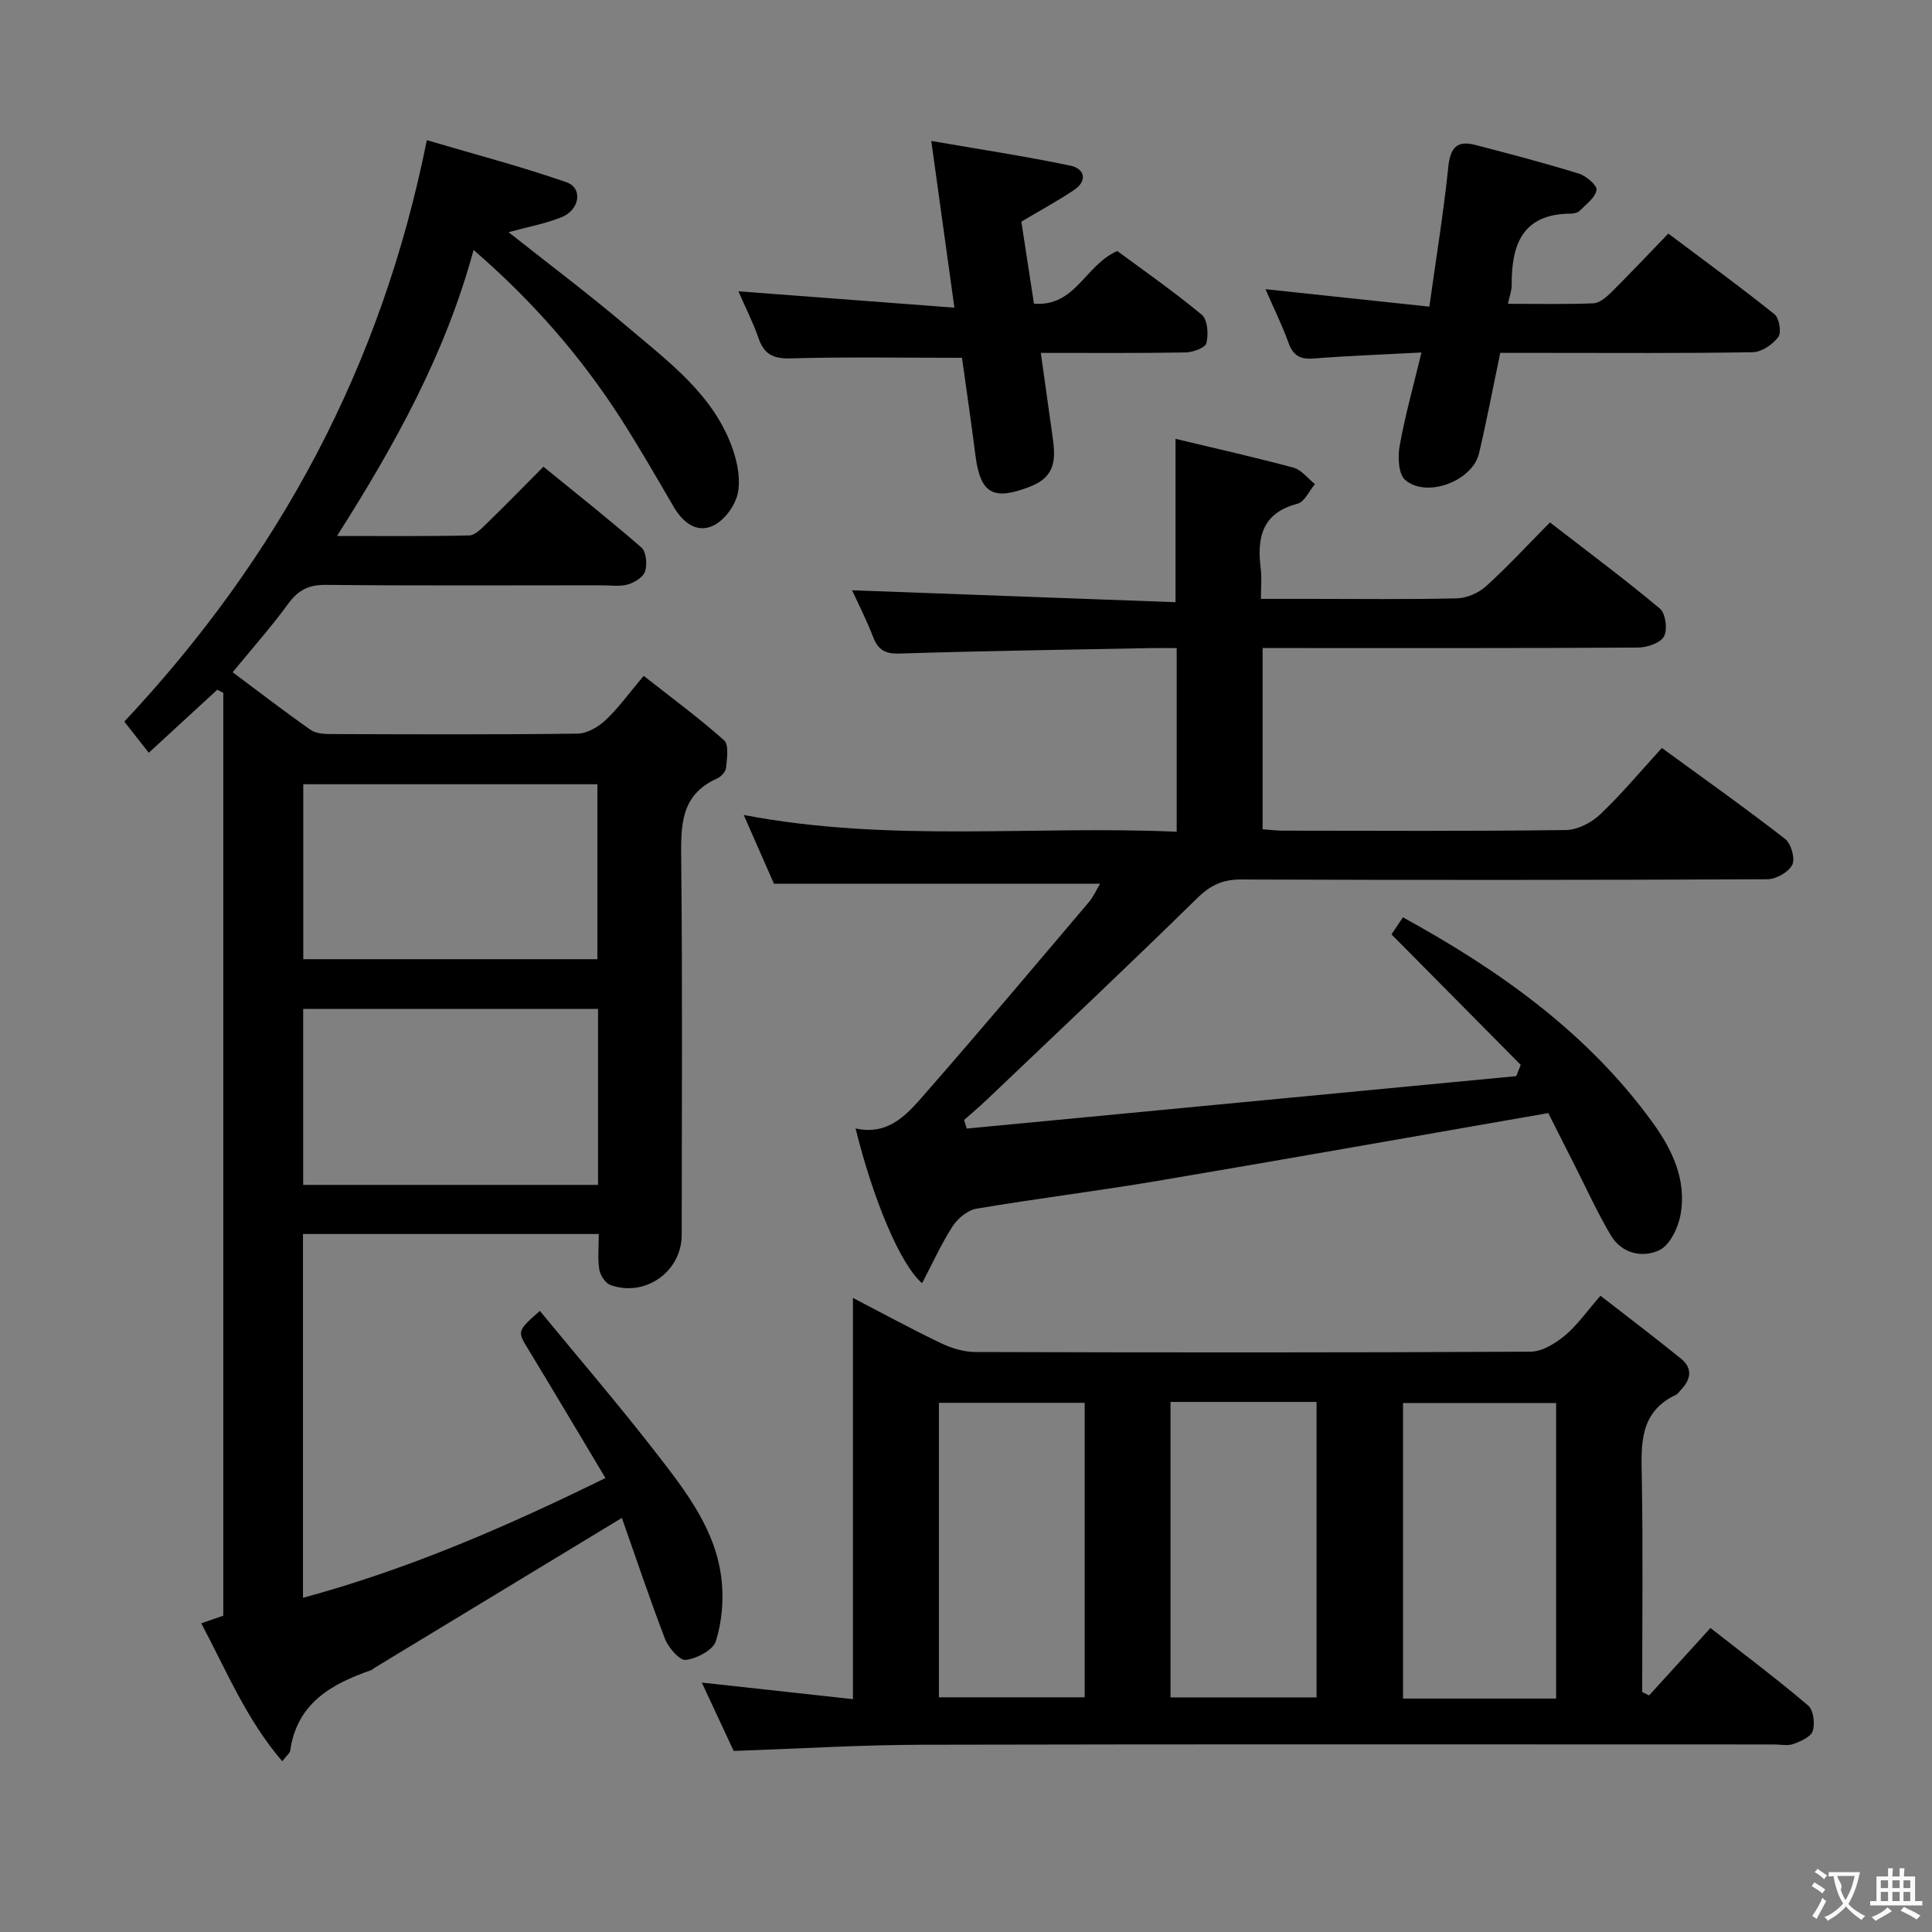 <svg enable-background="new 0 0 400 400" viewBox="0 0 400 400" xmlns="http://www.w3.org/2000/svg"><rect x="0" y="0" width="400" height="400" fill="#808080" stroke="none"/><g fill="#010000"><path d="m128.75 314.27c-17.37 10.53-34.27 20.77-51.16 31.01-.28.17-.53.44-.83.54-8.22 2.86-15.29 6.86-16.67 16.62-.08.55-.75 1.03-1.65 2.21-7.42-8.64-11.53-18.7-16.77-28.56 1.96-.68 3.47-1.2 4.56-1.58 0-63.89 0-127.48 0-191.06-.41-.22-.82-.43-1.24-.65-4.63 4.26-9.26 8.51-14.19 13.05-1.91-2.43-3.5-4.47-5.06-6.45 31.96-34.1 53.24-73.42 62.63-120.38 9.77 2.89 19.47 5.43 28.91 8.71 3.41 1.18 2.79 5.69-.98 7.22-3.47 1.4-7.23 2.08-11.01 3.12 8.33 6.6 16.68 12.86 24.62 19.61 8.59 7.3 17.95 14.12 21.83 25.41.99 2.88 1.63 6.35.97 9.21-.58 2.5-2.77 5.46-5.05 6.53-3.4 1.6-6.27-.63-8.16-3.86-3.61-6.17-7.16-12.39-11.03-18.4-8.24-12.81-18.14-24.19-30.42-34.82-5.85 21.55-16.24 40.29-28.28 59.22 9.59 0 18.49.09 27.37-.11 1.21-.03 2.53-1.41 3.56-2.41 3.82-3.71 7.54-7.53 11.81-11.82 6.85 5.58 13.71 10.99 20.29 16.73 1 .87 1.23 3.46.77 4.92-.38 1.2-2.19 2.34-3.59 2.73-1.7.48-3.63.17-5.47.17-19 0-38 .11-56.99-.09-3.57-.04-5.76 1.05-7.84 3.9-3.5 4.8-7.47 9.26-11.51 14.19 5.52 4.12 10.76 8.16 16.18 11.96 1.09.76 2.83.83 4.26.84 17 .05 34 .13 50.99-.09 1.96-.03 4.27-1.38 5.78-2.8 2.64-2.48 4.79-5.49 7.89-9.16 5.67 4.46 11.37 8.65 16.64 13.34 1.04.92.59 3.77.42 5.69-.07.81-1.05 1.86-1.87 2.22-7.71 3.45-7.49 9.96-7.42 17.01.27 25.83.11 51.66.1 77.49 0 7.58-7.56 12.97-14.76 10.36-1.05-.38-2.11-2-2.3-3.18-.36-2.27-.11-4.64-.11-7.37-20.43 0-40.65 0-61.24 0v75.32c21.64-5.87 41.79-14.56 62.62-24.8-5.42-9.06-10.61-17.82-15.9-26.52-2.37-3.9-2.47-3.84 2.32-8.09 8.11 9.86 16.41 19.53 24.2 29.58 6.09 7.86 12.36 15.9 13.44 26.27.43 4.13.04 8.61-1.2 12.54-.59 1.86-3.95 3.6-6.24 3.88-1.28.15-3.59-2.55-4.31-4.41-3.25-8.5-6.13-17.13-8.91-24.99zm-4.93-68.95c0-12.39 0-24.33 0-36.43-20.49 0-40.8 0-61.05 0v36.43zm-.14-46.73c0-12.47 0-24.37 0-36.22-20.51 0-40.69 0-60.89 0v36.22z"/><path d="m314.85 220.47c-8.83-8.92-17.67-17.84-26.76-27.02.6-.9 1.41-2.1 2.37-3.53 19.99 10.97 38.19 23.87 51.68 42.46 4.07 5.61 7.08 11.9 5.81 19.05-.48 2.73-2.2 6.35-4.39 7.4-3.48 1.66-7.8.74-10.06-3.08-2.79-4.7-5.06-9.71-7.54-14.6-1.87-3.67-3.72-7.35-5.41-10.7-27.4 4.77-54.19 9.53-81.01 14.06-12.43 2.1-24.96 3.63-37.39 5.74-1.83.31-3.88 2.03-4.94 3.67-2.36 3.66-4.16 7.68-6.3 11.75-4.53-3.85-10.16-17.39-13.77-32.03 7.24 1.58 11.09-3.44 14.95-7.85 11.27-12.88 22.29-25.98 33.36-39.03.93-1.1 1.53-2.48 2.31-3.79-22.45 0-44.63 0-67.52 0-1.74-3.96-3.84-8.73-6.26-14.24 30.2 5.77 59.83 2.15 89.64 3.47 0-12.84 0-25.08 0-38.02-1.87 0-3.64-.03-5.4 0-17.31.34-34.62.58-51.92 1.13-3.03.1-4.49-.73-5.54-3.45-1.37-3.55-3.11-6.95-4.35-9.65 22.17.82 44.48 1.64 66.97 2.47 0-11.71 0-22.42 0-33.82 8.1 1.94 16.3 3.78 24.4 5.96 1.67.45 2.98 2.23 4.46 3.4-1.18 1.41-2.14 3.69-3.59 4.07-7.46 1.93-8.43 7.11-7.62 13.54.22 1.78.03 3.62.03 6.16h10.06c10.17 0 20.34.14 30.5-.11 2.05-.05 4.48-1.09 6.02-2.48 4.44-4.01 8.5-8.43 13.26-13.24 7.74 5.99 15.44 11.71 22.78 17.86 1.18.99 1.6 4.34.83 5.75-.75 1.37-3.49 2.29-5.37 2.3-24 .15-48 .1-72 .1-1.8 0-3.6 0-5.73 0v37.52c1.43.1 2.86.29 4.3.29 19.5.02 39 .13 58.49-.13 2.41-.03 5.3-1.52 7.1-3.24 4.44-4.21 8.37-8.94 12.77-13.75 8.74 6.38 17.27 12.42 25.52 18.83 1.24.96 2.12 4.09 1.48 5.36-.77 1.52-3.35 2.98-5.15 2.99-36.33.17-72.66.18-108.99.05-3.79-.01-6.32 1.17-9.06 3.86-14.37 14.1-29.03 27.9-43.61 41.78-1.5 1.43-3.1 2.77-4.65 4.15.18.59.36 1.19.54 1.78 37.93-3.62 75.86-7.24 113.78-10.86.32-.77.62-1.55.92-2.33z"/><path d="m341.42 351.03c4.14-4.55 8.28-9.1 12.71-13.97 7.08 5.54 13.82 10.6 20.23 16.05 1.1.94 1.44 3.72.95 5.28-.39 1.22-2.5 2.14-4.03 2.69-1.18.43-2.63.09-3.97.09-58.79 0-117.59-.08-176.38.06-12.78.03-25.55.82-39.03 1.28-1.97-4.23-4.19-8.99-6.6-14.15 10.55 1.16 20.61 2.26 31.29 3.43 0-27.84 0-55.05 0-83.07 6.61 3.43 12.39 6.59 18.33 9.42 2.16 1.03 4.69 1.77 7.05 1.78 38.31.11 76.62.14 114.92-.07 2.39-.01 5.1-1.69 7.07-3.31 2.53-2.09 4.46-4.9 7.4-8.27 5.6 4.35 11.21 8.6 16.68 13.03 2.42 1.96 2.08 4.27 0 6.42-.35.36-.63.86-1.05 1.06-7.64 3.6-7.2 10.3-7.07 17.23.26 14.76.08 29.53.08 44.3.47.24.95.48 1.42.72zm-19.24.64c0-20.51 0-40.86 0-61.18-10.82 0-21.36 0-31.7 0v61.18zm-97.61-61.23c-10.51 0-20.42 0-30.18 0v60.97h30.18c0-20.51 0-40.62 0-60.97zm17.77-.19v61.18h30.24c0-20.6 0-40.8 0-61.18-10.13 0-19.91 0-30.24 0z"/><path d="m294.3 72.98c-8.14.43-15.24.69-22.32 1.24-2.76.22-4.24-.57-5.2-3.22-1.34-3.71-3.1-7.28-4.78-11.13 11.37 1.21 22.33 2.38 33.93 3.62 1.43-10.25 2.96-19.55 3.92-28.91.4-3.91 1.74-5.57 5.53-4.59 7.2 1.87 14.4 3.76 21.5 5.95 1.52.47 3.83 2.46 3.67 3.4-.27 1.59-2.15 2.95-3.48 4.28-.42.42-1.23.61-1.86.61-10.02.04-12.29 6.42-12.23 14.8.01 1.11-.43 2.22-.78 3.87 6.09 0 11.89.13 17.67-.1 1.25-.05 2.65-1.21 3.64-2.19 3.89-3.86 7.65-7.86 11.9-12.25 7.58 5.69 14.91 11.04 21.99 16.71.98.79 1.47 3.78.78 4.7-1.16 1.54-3.43 3.12-5.26 3.15-14.31.25-28.63.14-42.94.14-3.13 0-6.26 0-9.37 0-1.52 7.25-2.8 14.07-4.4 20.82-1.36 5.72-10.84 9.31-15.28 5.49-1.41-1.21-1.55-4.75-1.15-7.03 1.09-6.16 2.8-12.22 4.52-19.36z"/><path d="m199.17 74.08c-12.61 0-24.08-.21-35.53.12-3.63.1-5.46-.9-6.61-4.23-1.13-3.26-2.72-6.37-4.15-9.66 14.78 1.12 29.32 2.22 44.72 3.39-1.66-11.94-3.14-22.64-4.79-34.52 10.09 1.75 19.53 3.17 28.85 5.13 2.9.61 3.57 3.12.69 5.04-3.42 2.29-7.06 4.26-10.89 6.54.84 5.46 1.71 11.13 2.61 16.99 8.68.63 10.51-7.96 17.25-10.91 5.49 4.06 11.72 8.39 17.52 13.22 1.2 1 1.38 4.02.94 5.84-.23.97-2.8 1.91-4.33 1.94-9.78.17-19.56.09-29.96.09.86 6.12 1.63 11.66 2.41 17.19.62 4.43.92 8.34-4.61 10.49-7.54 2.93-10.29 1.62-11.33-6.41-.89-7.02-1.92-14.02-2.79-20.25z"/></g><path d="m377.9 391.2c-.2.3-.4.5-.6.8-.7-.6-1.4-1-2.2-1.5.2-.3.4-.5.5-.8.6.4 1.4.8 2.3 1.5zm-1.8 6.1c-.2-.2-.5-.4-.9-.6.4-.6.8-1.2 1.2-1.9s.7-1.3.9-1.9c.3.3.5.5.8.7-.7 1.3-1.4 2.6-2 3.7zm2.2-9c-.3.3-.5.5-.6.8-.6-.6-1.3-1.1-2-1.5.3-.3.5-.5.6-.7.6.5 1.3.9 2 1.4zm.3.2v-.9h2 4.5c-.3 1.3-.6 2.5-1 3.6s-.9 2.1-1.4 3c.4.5 1 1 1.6 1.4s1.2.8 1.9 1.1c-.3.2-.5.4-.8.8-.4-.3-1-.7-1.6-1.2s-1.2-1.1-1.6-1.6c-.5.6-1.1 1.1-1.7 1.6s-1.4.9-2.1 1.4c-.1-.3-.3-.5-.7-.8.6-.2 1.2-.5 1.9-1s1.4-1.1 2-1.8c-.5-.8-.9-1.6-1.2-2.5s-.6-2-.8-3.2c-.4.1-.7.1-1 .1zm2.5 2.7c.3 1 .7 1.7 1 2.2.3-.5.6-1.1 1-2s.6-1.9.9-3h-3.2-.4c.1.9 1.3 1.8.7 2.8z" fill="#fbfafa"/><path d="m396.5 388.5v1.5 3.6h1.5v.9c-.4 0-1 0-1.7 0h-7.9c-.5 0-.9 0-1.2 0v-.9h1.3v-3.5c0-.7 0-1.2 0-1.6h2.4c0-.8 0-1.4 0-1.7h1c0 .3-.1.8-.1 1.7h1.5c0-.8 0-1.4 0-1.7h1c0 .3-.1.9-.1 1.7zm-8.2 9.2c-.2-.3-.5-.5-.8-.8.8-.3 1.4-.6 1.9-.9s1-.7 1.4-1.1c.3.3.6.5.9.8-1.6 1-2.8 1.6-3.4 2zm2.6-6.8v-1.6h-1.5v1.6zm0 2.7v-1.9h-1.5v1.9zm2.4-2.7v-1.6h-1.5v1.6zm0 2.7v-1.9h-1.5v1.9zm.2 2 .7-.8c.4.2.9.5 1.6.8s1.3.7 1.8 1c-.3.3-.5.5-.8.8-.4-.3-1.5-1-3.3-1.8zm2-4.7v-1.6h-1.4v1.6zm0 2.7v-1.9h-1.4v1.9z" fill="#fbfafa"/></svg>